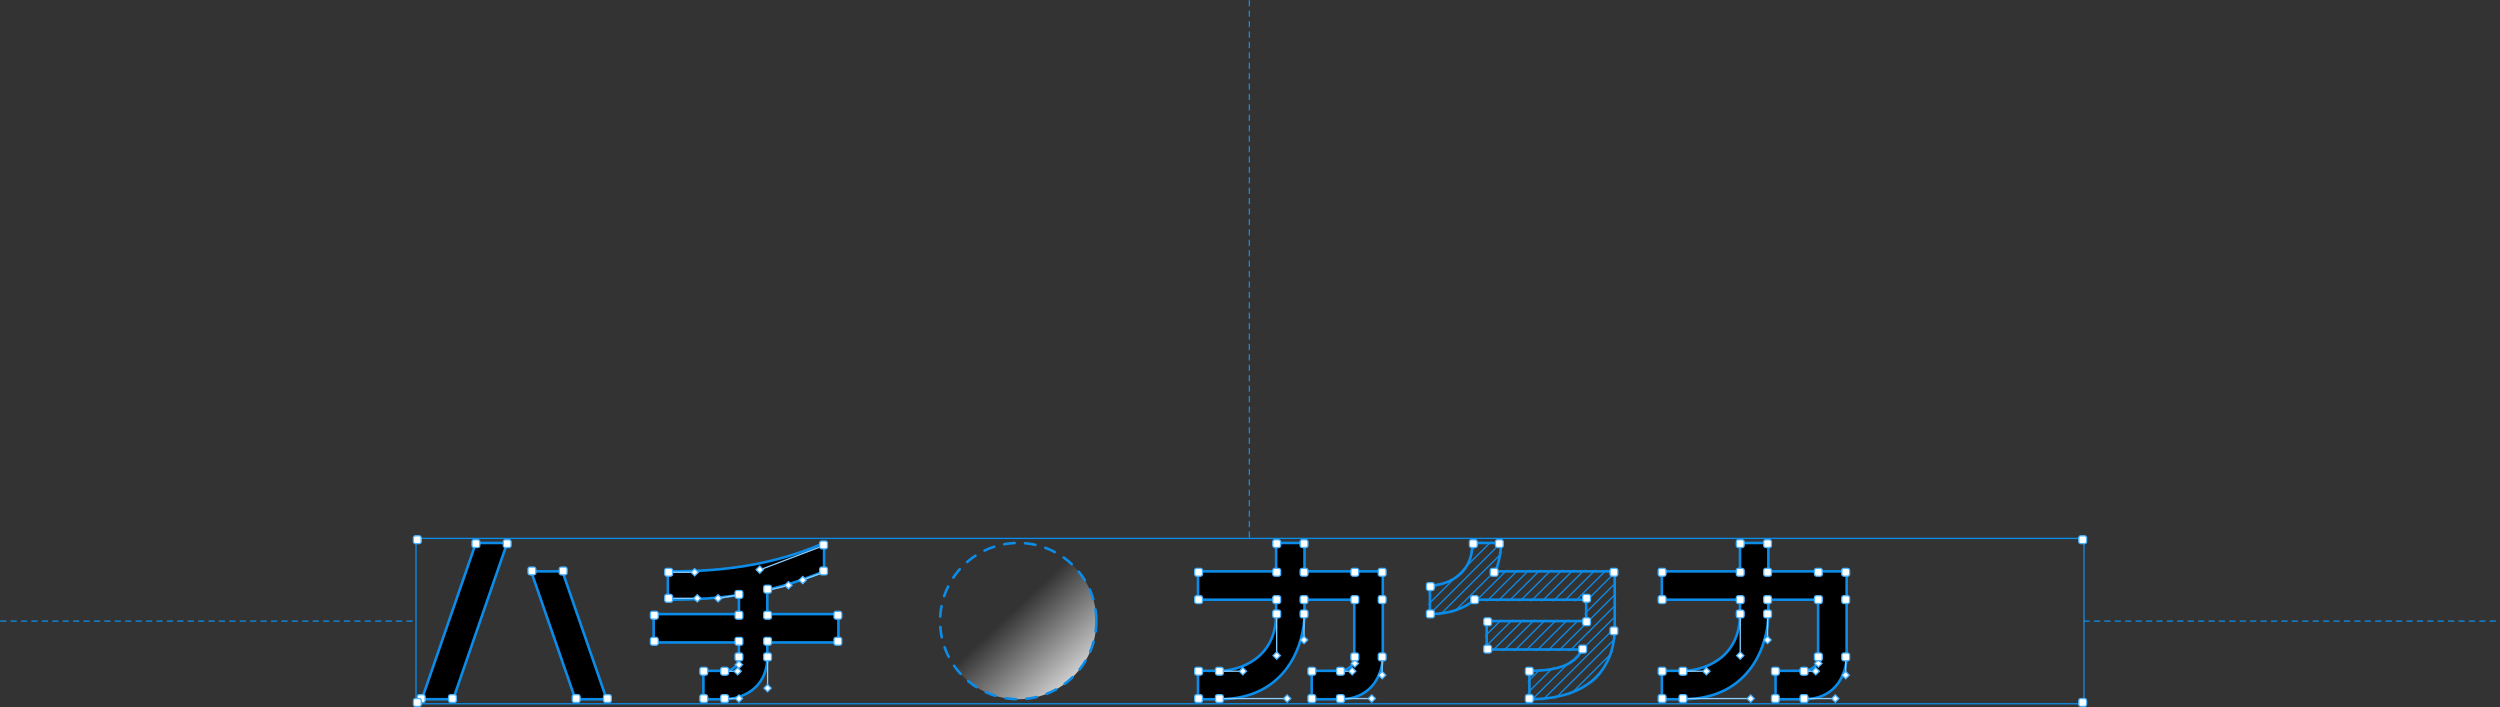 <svg width="1920" height="543" viewBox="0 0 1920 543" fill="none" xmlns="http://www.w3.org/2000/svg">
<rect x="0" y="0" width="1920" height="543" fill="#333333" stroke="none"/>
<rect x="319.5" y="413.5" width="1281" height="127" rx="2.5" stroke="#0C8CE9"/>
<path d="M389.5 417H365.477L323.992 537H348.016L389.5 417ZM465.906 537H441.883L407.898 438.797H431.922L465.906 537Z" fill="black"/>
<path d="M512.898 438.797C534.695 438.797 583.797 438.797 632.898 417V438.797C620.242 443.836 606.531 448.992 589.305 452.977V471.609H643.914V493.406H589.305V504.305C589.305 530.438 567.508 537 556.609 537H540.203V515.203H556.609C565.281 515.203 567.508 507.938 567.508 504.305V493.406H502V471.609H567.508V456.961C552.039 459.305 534.227 460.594 512.898 460.594V438.797Z" fill="black"/>
<path d="M980.062 460.594V471.609C980.062 506.531 951 515.203 936.469 515.203H920.062V537H936.469C988.852 537 1001.86 493.406 1001.86 471.609V460.594H1040.06V504.305C1040.06 512.977 1032.8 515.203 1029.16 515.203H1007.37V537H1029.16C1055.41 537 1061.98 515.203 1061.98 504.305V438.797H1001.86V417H980.062V438.797H920.062V460.594H980.062Z" fill="black"/>
<path d="M1336.31 460.594V471.609C1336.31 506.531 1307.25 515.203 1292.72 515.203H1276.31V537H1292.72C1345.1 537 1358.11 493.406 1358.11 471.609V460.594H1396.31V504.305C1396.31 512.977 1389.05 515.203 1385.41 515.203H1363.62V537H1385.41C1411.66 537 1418.23 515.203 1418.23 504.305V438.797H1358.11V417H1336.31V438.797H1276.31V460.594H1336.31Z" fill="black"/>
<path d="M389.5 417H365.477L323.992 537H348.016L389.5 417ZM465.906 537H441.883L407.898 438.797H431.922L465.906 537Z" stroke="#0C8CE9" stroke-width="2"/>
<path d="M512.898 438.797C534.695 438.797 583.797 438.797 632.898 417V438.797C620.242 443.836 606.531 448.992 589.305 452.977V471.609H643.914V493.406H589.305V504.305C589.305 530.438 567.508 537 556.609 537H540.203V515.203H556.609C565.281 515.203 567.508 507.938 567.508 504.305V493.406H502V471.609H567.508V456.961C552.039 459.305 534.227 460.594 512.898 460.594V438.797Z" stroke="#0C8CE9" stroke-width="2"/>
<path d="M980.062 460.594V471.609C980.062 506.531 951 515.203 936.469 515.203H920.062V537H936.469C988.852 537 1001.86 493.406 1001.86 471.609V460.594H1040.06V504.305C1040.06 512.977 1032.8 515.203 1029.16 515.203H1007.37V537H1029.16C1055.41 537 1061.98 515.203 1061.98 504.305V438.797H1001.86V417H980.062V438.797H920.062V460.594H980.062Z" stroke="#0C8CE9" stroke-width="2"/>
<path d="M1336.31 460.594V471.609C1336.31 506.531 1307.25 515.203 1292.72 515.203H1276.31V537H1292.72C1345.1 537 1358.11 493.406 1358.11 471.609V460.594H1396.31V504.305C1396.31 512.977 1389.05 515.203 1385.41 515.203H1363.62V537H1385.41C1411.66 537 1418.23 515.203 1418.23 504.305V438.797H1358.11V417H1336.31V438.797H1276.31V460.594H1336.31Z" stroke="#0C8CE9" stroke-width="2"/>
<path d="M1130.88 417C1130.88 443.133 1109.09 449.695 1098.19 449.695V471.609C1113.42 471.609 1124.55 467.156 1132.76 460.594H1218.19V477H1141.78V498.797H1215.14C1209.98 509.812 1197.68 515.203 1174.59 515.203V537C1229.09 537 1240.1 504.305 1240.1 482.508V438.797H1148.46C1151.62 430.828 1152.8 422.977 1152.8 417H1130.88Z" stroke="#0C8CE9" stroke-width="2"/>
<mask id="mask0_26_497" style="mask-type:alpha" maskUnits="userSpaceOnUse" x="1097" y="416" width="145" height="122">
<path d="M1130.88 417C1130.88 443.133 1109.09 449.695 1098.19 449.695V471.609C1113.42 471.609 1124.55 467.156 1132.76 460.594H1218.19V477H1141.78V498.797H1215.14C1209.98 509.812 1197.68 515.203 1174.59 515.203V537C1229.09 537 1240.1 504.305 1240.1 482.508V438.797H1148.46C1151.62 430.828 1152.8 422.977 1152.8 417H1130.88Z" fill="black" stroke="#0C8CE9" stroke-width="2"/>
</mask>
<g mask="url(#mask0_26_497)">
<rect x="1172.63" y="286" width="1" height="271" transform="rotate(45 1172.63 286)" fill="#0C8CE9"/>
<rect x="1176.87" y="290.243" width="1" height="271" transform="rotate(45 1176.87 290.243)" fill="#0C8CE9"/>
<rect x="1181.11" y="294.485" width="1" height="271" transform="rotate(45 1181.11 294.485)" fill="#0C8CE9"/>
<rect x="1185.35" y="298.728" width="1" height="271" transform="rotate(45 1185.35 298.728)" fill="#0C8CE9"/>
<rect x="1189.6" y="302.971" width="1" height="271" transform="rotate(45 1189.6 302.971)" fill="#0C8CE9"/>
<rect x="1193.84" y="307.213" width="1" height="271" transform="rotate(45 1193.84 307.213)" fill="#0C8CE9"/>
<rect x="1198.08" y="311.456" width="1" height="271" transform="rotate(45 1198.08 311.456)" fill="#0C8CE9"/>
<rect x="1202.32" y="315.698" width="1" height="271" transform="rotate(45 1202.32 315.698)" fill="#0C8CE9"/>
<rect x="1206.57" y="319.941" width="1" height="271" transform="rotate(45 1206.57 319.941)" fill="#0C8CE9"/>
<rect x="1210.81" y="324.184" width="1" height="271" transform="rotate(45 1210.81 324.184)" fill="#0C8CE9"/>
<rect x="1215.05" y="328.426" width="1" height="271" transform="rotate(45 1215.05 328.426)" fill="#0C8CE9"/>
<rect x="1219.29" y="332.669" width="1" height="271" transform="rotate(45 1219.29 332.669)" fill="#0C8CE9"/>
<rect x="1223.54" y="336.912" width="1" height="271" transform="rotate(45 1223.54 336.912)" fill="#0C8CE9"/>
<rect x="1227.78" y="341.154" width="1" height="271" transform="rotate(45 1227.78 341.154)" fill="#0C8CE9"/>
<rect x="1232.02" y="345.397" width="1" height="271" transform="rotate(45 1232.02 345.397)" fill="#0C8CE9"/>
<rect x="1236.27" y="349.64" width="1" height="271" transform="rotate(45 1236.27 349.64)" fill="#0C8CE9"/>
<rect x="1240.51" y="353.882" width="1" height="271" transform="rotate(45 1240.51 353.882)" fill="#0C8CE9"/>
<rect x="1244.75" y="358.125" width="1" height="271" transform="rotate(45 1244.75 358.125)" fill="#0C8CE9"/>
<rect x="1248.99" y="362.368" width="1" height="271" transform="rotate(45 1248.99 362.368)" fill="#0C8CE9"/>
<rect x="1253.24" y="366.61" width="1" height="271" transform="rotate(45 1253.24 366.61)" fill="#0C8CE9"/>
<rect x="1257.48" y="370.853" width="1" height="271" transform="rotate(45 1257.48 370.853)" fill="#0C8CE9"/>
<rect x="1261.72" y="375.095" width="1" height="271" transform="rotate(45 1261.72 375.095)" fill="#0C8CE9"/>
<rect x="1265.96" y="379.338" width="1" height="271" transform="rotate(45 1265.96 379.338)" fill="#0C8CE9"/>
<rect x="1270.21" y="383.581" width="1" height="271" transform="rotate(45 1270.21 383.581)" fill="#0C8CE9"/>
<rect x="1274.45" y="387.823" width="1" height="271" transform="rotate(45 1274.45 387.823)" fill="#0C8CE9"/>
<rect x="1278.69" y="392.066" width="1" height="271" transform="rotate(45 1278.69 392.066)" fill="#0C8CE9"/>
<rect x="1282.93" y="396.309" width="1" height="271" transform="rotate(45 1282.93 396.309)" fill="#0C8CE9"/>
<rect x="1287.18" y="400.551" width="1" height="271" transform="rotate(45 1287.18 400.551)" fill="#0C8CE9"/>
<rect x="1291.42" y="404.794" width="1" height="271" transform="rotate(45 1291.42 404.794)" fill="#0C8CE9"/>
<rect x="1295.66" y="409.037" width="1" height="271" transform="rotate(45 1295.66 409.037)" fill="#0C8CE9"/>
<rect x="1299.91" y="413.279" width="1" height="271" transform="rotate(45 1299.91 413.279)" fill="#0C8CE9"/>
<rect x="1304.15" y="417.522" width="1" height="271" transform="rotate(45 1304.15 417.522)" fill="#0C8CE9"/>
<rect x="1308.39" y="421.765" width="1" height="271" transform="rotate(45 1308.39 421.765)" fill="#0C8CE9"/>
<rect x="1312.63" y="426.007" width="1" height="271" transform="rotate(45 1312.63 426.007)" fill="#0C8CE9"/>
<rect x="1316.88" y="430.25" width="1" height="271" transform="rotate(45 1316.88 430.25)" fill="#0C8CE9"/>
<rect x="1321.12" y="434.492" width="1" height="271" transform="rotate(45 1321.12 434.492)" fill="#0C8CE9"/>
<rect x="1325.36" y="438.735" width="1" height="271" transform="rotate(45 1325.36 438.735)" fill="#0C8CE9"/>
<rect x="1329.6" y="442.978" width="1" height="271" transform="rotate(45 1329.6 442.978)" fill="#0C8CE9"/>
<rect x="1333.85" y="447.22" width="1" height="271" transform="rotate(45 1333.85 447.22)" fill="#0C8CE9"/>
<rect x="1338.09" y="451.463" width="1" height="271" transform="rotate(45 1338.09 451.463)" fill="#0C8CE9"/>
<rect x="1342.33" y="455.706" width="1" height="271" transform="rotate(45 1342.33 455.706)" fill="#0C8CE9"/>
<rect x="1346.57" y="459.948" width="1" height="271" transform="rotate(45 1346.57 459.948)" fill="#0C8CE9"/>
<rect x="1350.82" y="464.191" width="1" height="271" transform="rotate(45 1350.82 464.191)" fill="#0C8CE9"/>
<rect x="1355.06" y="468.434" width="1" height="271" transform="rotate(45 1355.06 468.434)" fill="#0C8CE9"/>
<rect x="1359.3" y="472.676" width="1" height="271" transform="rotate(45 1359.3 472.676)" fill="#0C8CE9"/>
<rect x="1363.54" y="476.919" width="1" height="271" transform="rotate(45 1363.54 476.919)" fill="#0C8CE9"/>
</g>
<rect x="429.5" y="435.5" width="6" height="6" rx="1.5" fill="white" stroke="#4AB3FF"/>
<rect x="386.5" y="414.5" width="6" height="6" rx="1.5" fill="white" stroke="#4AB3FF"/>
<rect x="362.5" y="414.5" width="6" height="6" rx="1.5" fill="white" stroke="#4AB3FF"/>
<rect x="320.5" y="533.5" width="6" height="6" rx="1.5" fill="white" stroke="#4AB3FF"/>
<rect x="344.5" y="533.5" width="6" height="6" rx="1.5" fill="white" stroke="#4AB3FF"/>
<rect x="405.5" y="435.5" width="6" height="6" rx="1.5" fill="white" stroke="#4AB3FF"/>
<rect x="439.5" y="533.5" width="6" height="6" rx="1.5" fill="white" stroke="#4AB3FF"/>
<rect x="463.5" y="533.5" width="6" height="6" rx="1.5" fill="white" stroke="#4AB3FF"/>
<line x1="1061.5" y1="519" x2="1061.5" y2="504" stroke="#87CDFF"/>
<line x1="1001.5" y1="490" x2="1001.5" y2="473" stroke="#87CDFF"/>
<line x1="980.5" y1="501" x2="980.5" y2="473" stroke="#87CDFF"/>
<line x1="1029" y1="536.5" x2="1054" y2="536.5" stroke="#87CDFF"/>
<line x1="936" y1="536.5" x2="989" y2="536.5" stroke="#87CDFF"/>
<line x1="936" y1="515.5" x2="952" y2="515.5" stroke="#87CDFF"/>
<line x1="1028" y1="515.5" x2="1037" y2="515.5" stroke="#87CDFF"/>
<path d="M1058.71 518.5L1061.5 515.707L1064.29 518.5L1061.5 521.293L1058.71 518.5Z" fill="white" stroke="#4AB3FF"/>
<path d="M1050.71 536.5L1053.5 533.707L1056.29 536.5L1053.5 539.293L1050.71 536.5Z" fill="white" stroke="#4AB3FF"/>
<path d="M985.707 536.5L988.5 533.707L991.293 536.5L988.5 539.293L985.707 536.5Z" fill="white" stroke="#4AB3FF"/>
<path d="M951.707 515.5L954.5 512.707L957.293 515.5L954.5 518.293L951.707 515.5Z" fill="white" stroke="#4AB3FF"/>
<path d="M998.707 491.5L1001.5 488.707L1004.29 491.5L1001.5 494.293L998.707 491.5Z" fill="white" stroke="#4AB3FF"/>
<path d="M977.707 503.5L980.5 500.707L983.293 503.5L980.5 506.293L977.707 503.5Z" fill="white" stroke="#4AB3FF"/>
<path d="M1035.71 515.5L1038.5 512.707L1041.29 515.5L1038.5 518.293L1035.71 515.5Z" fill="white" stroke="#4AB3FF"/>
<path d="M1037.71 509.5L1040.5 506.707L1043.29 509.5L1040.5 512.293L1037.71 509.5Z" fill="white" stroke="#4AB3FF"/>
<rect x="917.5" y="533.5" width="6" height="6" rx="1.5" fill="white" stroke="#4AB3FF"/>
<rect x="917.5" y="457.5" width="6" height="6" rx="1.5" fill="white" stroke="#4AB3FF"/>
<rect x="977.5" y="457.5" width="6" height="6" rx="1.5" fill="white" stroke="#4AB3FF"/>
<rect x="1037.5" y="457.5" width="6" height="6" rx="1.5" fill="white" stroke="#4AB3FF"/>
<rect x="1058.5" y="457.5" width="6" height="6" rx="1.5" fill="white" stroke="#4AB3FF"/>
<rect x="998.5" y="457.5" width="6" height="6" rx="1.5" fill="white" stroke="#4AB3FF"/>
<rect x="977.5" y="468.5" width="6" height="6" rx="1.5" fill="white" stroke="#4AB3FF"/>
<rect x="998.5" y="468.5" width="6" height="6" rx="1.5" fill="white" stroke="#4AB3FF"/>
<rect x="1004.5" y="533.5" width="6" height="6" rx="1.5" fill="white" stroke="#4AB3FF"/>
<rect x="1026.5" y="533.5" width="6" height="6" rx="1.5" fill="white" stroke="#4AB3FF"/>
<rect x="1058.5" y="501.5" width="6" height="6" rx="1.5" fill="white" stroke="#4AB3FF"/>
<rect x="917.5" y="512.5" width="6" height="6" rx="1.5" fill="white" stroke="#4AB3FF"/>
<rect x="933.5" y="533.5" width="6" height="6" rx="1.5" fill="white" stroke="#4AB3FF"/>
<rect x="933.5" y="512.5" width="6" height="6" rx="1.5" fill="white" stroke="#4AB3FF"/>
<rect x="917.5" y="436.5" width="6" height="6" rx="1.5" fill="white" stroke="#4AB3FF"/>
<rect x="977.5" y="436.5" width="6" height="6" rx="1.5" fill="white" stroke="#4AB3FF"/>
<rect x="977.5" y="414.5" width="6" height="6" rx="1.5" fill="white" stroke="#4AB3FF"/>
<rect x="1037.5" y="436.5" width="6" height="6" rx="1.5" fill="white" stroke="#4AB3FF"/>
<rect x="1058.5" y="436.5" width="6" height="6" rx="1.5" fill="white" stroke="#4AB3FF"/>
<rect x="998.5" y="436.5" width="6" height="6" rx="1.5" fill="white" stroke="#4AB3FF"/>
<rect x="998.5" y="414.5" width="6" height="6" rx="1.5" fill="white" stroke="#4AB3FF"/>
<rect x="1004.5" y="512.5" width="6" height="6" rx="1.5" fill="white" stroke="#4AB3FF"/>
<rect x="1026.5" y="512.5" width="6" height="6" rx="1.5" fill="white" stroke="#4AB3FF"/>
<rect x="1037.5" y="501.5" width="6" height="6" rx="1.5" fill="white" stroke="#4AB3FF"/>
<rect x="1095.5" y="468.5" width="6" height="6" rx="1.5" fill="white" stroke="#4AB3FF"/>
<rect x="1129.5" y="457.5" width="6" height="6" rx="1.5" fill="white" stroke="#4AB3FF"/>
<rect x="1144.5" y="436.5" width="6" height="6" rx="1.5" fill="white" stroke="#4AB3FF"/>
<rect x="1236.5" y="436.5" width="6" height="6" rx="1.5" fill="white" stroke="#4AB3FF"/>
<rect x="1215.5" y="456.5" width="6" height="6" rx="1.5" fill="white" stroke="#4AB3FF"/>
<rect x="1215.5" y="474.5" width="6" height="6" rx="1.5" fill="white" stroke="#4AB3FF"/>
<rect x="1139.5" y="474.5" width="6" height="6" rx="1.5" fill="white" stroke="#4AB3FF"/>
<rect x="1139.5" y="495.5" width="6" height="6" rx="1.5" fill="white" stroke="#4AB3FF"/>
<rect x="1212.5" y="495.5" width="6" height="6" rx="1.5" fill="white" stroke="#4AB3FF"/>
<rect x="1236.5" y="481.5" width="6" height="6" rx="1.5" fill="white" stroke="#4AB3FF"/>
<rect x="1171.5" y="533.5" width="6" height="6" rx="1.5" fill="white" stroke="#4AB3FF"/>
<rect x="1171.5" y="512.5" width="6" height="6" rx="1.5" fill="white" stroke="#4AB3FF"/>
<rect x="1095.5" y="447.5" width="6" height="6" rx="1.5" fill="white" stroke="#4AB3FF"/>
<rect x="1128.5" y="414.5" width="6" height="6" rx="1.5" fill="white" stroke="#4AB3FF"/>
<rect x="1148.5" y="414.5" width="6" height="6" rx="1.5" fill="white" stroke="#4AB3FF"/>
<line x1="1417.5" y1="519" x2="1417.5" y2="504" stroke="#87CDFF"/>
<line x1="1357.5" y1="490" x2="1357.5" y2="473" stroke="#87CDFF"/>
<line x1="1336.5" y1="501" x2="1336.5" y2="473" stroke="#87CDFF"/>
<line x1="1385" y1="536.5" x2="1410" y2="536.5" stroke="#87CDFF"/>
<line x1="1292" y1="536.5" x2="1345" y2="536.5" stroke="#87CDFF"/>
<line x1="1292" y1="515.5" x2="1308" y2="515.5" stroke="#87CDFF"/>
<line x1="1384" y1="515.5" x2="1393" y2="515.5" stroke="#87CDFF"/>
<path d="M1414.71 518.5L1417.5 515.707L1420.29 518.5L1417.5 521.293L1414.71 518.5Z" fill="white" stroke="#4AB3FF"/>
<path d="M1406.71 536.5L1409.5 533.707L1412.29 536.5L1409.5 539.293L1406.71 536.5Z" fill="white" stroke="#4AB3FF"/>
<path d="M1341.71 536.5L1344.5 533.707L1347.29 536.5L1344.5 539.293L1341.71 536.5Z" fill="white" stroke="#4AB3FF"/>
<path d="M1307.71 515.5L1310.5 512.707L1313.29 515.5L1310.5 518.293L1307.71 515.5Z" fill="white" stroke="#4AB3FF"/>
<path d="M1354.71 491.5L1357.5 488.707L1360.29 491.5L1357.5 494.293L1354.71 491.5Z" fill="white" stroke="#4AB3FF"/>
<path d="M1333.71 503.5L1336.5 500.707L1339.29 503.5L1336.5 506.293L1333.71 503.5Z" fill="white" stroke="#4AB3FF"/>
<path d="M1391.71 515.5L1394.5 512.707L1397.29 515.5L1394.5 518.293L1391.71 515.5Z" fill="white" stroke="#4AB3FF"/>
<path d="M1393.71 509.5L1396.5 506.707L1399.29 509.5L1396.5 512.293L1393.71 509.5Z" fill="white" stroke="#4AB3FF"/>
<rect x="1273.5" y="533.5" width="6" height="6" rx="1.5" fill="white" stroke="#4AB3FF"/>
<rect x="1273.5" y="457.5" width="6" height="6" rx="1.5" fill="white" stroke="#4AB3FF"/>
<rect x="1333.5" y="457.5" width="6" height="6" rx="1.5" fill="white" stroke="#4AB3FF"/>
<rect x="1393.5" y="457.5" width="6" height="6" rx="1.5" fill="white" stroke="#4AB3FF"/>
<rect x="1414.5" y="457.5" width="6" height="6" rx="1.5" fill="white" stroke="#4AB3FF"/>
<rect x="1354.5" y="457.5" width="6" height="6" rx="1.5" fill="white" stroke="#4AB3FF"/>
<rect x="1333.5" y="468.5" width="6" height="6" rx="1.5" fill="white" stroke="#4AB3FF"/>
<rect x="1354.5" y="468.5" width="6" height="6" rx="1.5" fill="white" stroke="#4AB3FF"/>
<rect x="1360.5" y="533.5" width="6" height="6" rx="1.5" fill="white" stroke="#4AB3FF"/>
<rect x="1382.5" y="533.5" width="6" height="6" rx="1.5" fill="white" stroke="#4AB3FF"/>
<rect x="1414.5" y="501.5" width="6" height="6" rx="1.5" fill="white" stroke="#4AB3FF"/>
<rect x="1273.5" y="512.5" width="6" height="6" rx="1.5" fill="white" stroke="#4AB3FF"/>
<rect x="1289.5" y="533.5" width="6" height="6" rx="1.5" fill="white" stroke="#4AB3FF"/>
<rect x="1289.5" y="512.5" width="6" height="6" rx="1.5" fill="white" stroke="#4AB3FF"/>
<rect x="1273.5" y="436.5" width="6" height="6" rx="1.5" fill="white" stroke="#4AB3FF"/>
<rect x="1333.5" y="436.5" width="6" height="6" rx="1.5" fill="white" stroke="#4AB3FF"/>
<rect x="1333.5" y="414.5" width="6" height="6" rx="1.5" fill="white" stroke="#4AB3FF"/>
<rect x="1393.5" y="436.5" width="6" height="6" rx="1.5" fill="white" stroke="#4AB3FF"/>
<rect x="1414.5" y="436.5" width="6" height="6" rx="1.5" fill="white" stroke="#4AB3FF"/>
<rect x="1354.5" y="436.5" width="6" height="6" rx="1.5" fill="white" stroke="#4AB3FF"/>
<rect x="1354.5" y="414.5" width="6" height="6" rx="1.5" fill="white" stroke="#4AB3FF"/>
<rect x="1360.5" y="512.5" width="6" height="6" rx="1.5" fill="white" stroke="#4AB3FF"/>
<rect x="1382.5" y="512.5" width="6" height="6" rx="1.5" fill="white" stroke="#4AB3FF"/>
<rect x="1393.5" y="501.5" width="6" height="6" rx="1.5" fill="white" stroke="#4AB3FF"/>
<line x1="513" y1="459.5" x2="534" y2="459.5" stroke="#87CDFF"/>
<line x1="514" y1="439.5" x2="535" y2="439.5" stroke="#87CDFF"/>
<line x1="551.913" y1="459.508" x2="568.913" y2="456.508" stroke="#87CDFF"/>
<line x1="588.885" y1="453.513" x2="605.885" y2="449.513" stroke="#87CDFF"/>
<line x1="583.822" y1="437.533" x2="633.822" y2="418.533" stroke="#87CDFF"/>
<line x1="589.5" y1="529" x2="589.5" y2="504" stroke="#87CDFF"/>
<line x1="568" y1="536.5" x2="557" y2="536.5" stroke="#87CDFF"/>
<line x1="568" y1="515.5" x2="557" y2="515.5" stroke="#87CDFF"/>
<line x1="615.834" y1="445.529" x2="632.834" y2="439.529" stroke="#87CDFF"/>
<rect x="499.5" y="489.5" width="6" height="6" rx="1.5" fill="white" stroke="#4AB3FF"/>
<rect x="510.5" y="456.5" width="6" height="6" rx="1.5" fill="white" stroke="#4AB3FF"/>
<rect x="629.5" y="435.5" width="6" height="6" rx="1.5" fill="white" stroke="#4AB3FF"/>
<rect x="564.5" y="489.5" width="6" height="6" rx="1.5" fill="white" stroke="#4AB3FF"/>
<rect x="564.5" y="501.5" width="6" height="6" rx="1.5" fill="white" stroke="#4AB3FF"/>
<rect x="553.5" y="512.5" width="6" height="6" rx="1.5" fill="white" stroke="#4AB3FF"/>
<rect x="586.5" y="501.5" width="6" height="6" rx="1.5" fill="white" stroke="#4AB3FF"/>
<rect x="553.5" y="533.5" width="6" height="6" rx="1.5" fill="white" stroke="#4AB3FF"/>
<rect x="537.5" y="512.5" width="6" height="6" rx="1.5" fill="white" stroke="#4AB3FF"/>
<rect x="537.5" y="533.5" width="6" height="6" rx="1.5" fill="white" stroke="#4AB3FF"/>
<rect x="564.5" y="469.5" width="6" height="6" rx="1.5" fill="white" stroke="#4AB3FF"/>
<rect x="564.5" y="453.5" width="6" height="6" rx="1.5" fill="white" stroke="#4AB3FF"/>
<rect x="586.5" y="489.5" width="6" height="6" rx="1.5" fill="white" stroke="#4AB3FF"/>
<rect x="586.5" y="469.5" width="6" height="6" rx="1.5" fill="white" stroke="#4AB3FF"/>
<rect x="586.5" y="449.5" width="6" height="6" rx="1.5" fill="white" stroke="#4AB3FF"/>
<rect x="499.5" y="469.5" width="6" height="6" rx="1.5" fill="white" stroke="#4AB3FF"/>
<rect x="510.5" y="436.5" width="6" height="6" rx="1.5" fill="white" stroke="#4AB3FF"/>
<rect x="629.5" y="415.5" width="6" height="6" rx="1.5" fill="white" stroke="#4AB3FF"/>
<rect x="640.5" y="489.5" width="6" height="6" rx="1.5" fill="white" stroke="#4AB3FF"/>
<rect x="640.5" y="469.5" width="6" height="6" rx="1.5" fill="white" stroke="#4AB3FF"/>
<path d="M532.707 459.5L535.5 456.707L538.293 459.5L535.5 462.293L532.707 459.5Z" fill="white" stroke="#4AB3FF"/>
<path d="M530.707 439.5L533.5 436.707L536.293 439.5L533.5 442.293L530.707 439.5Z" fill="white" stroke="#4AB3FF"/>
<path d="M602.707 449.5L605.5 446.707L608.293 449.5L605.5 452.293L602.707 449.5Z" fill="white" stroke="#4AB3FF"/>
<path d="M580.707 437.5L583.5 434.707L586.293 437.5L583.5 440.293L580.707 437.5Z" fill="white" stroke="#4AB3FF"/>
<path d="M586.707 528.5L589.5 525.707L592.293 528.5L589.5 531.293L586.707 528.5Z" fill="white" stroke="#4AB3FF"/>
<path d="M564.707 536.5L567.5 533.707L570.293 536.5L567.5 539.293L564.707 536.5Z" fill="white" stroke="#4AB3FF"/>
<path d="M563.707 515.5L566.5 512.707L569.293 515.5L566.5 518.293L563.707 515.5Z" fill="white" stroke="#4AB3FF"/>
<path d="M564.707 510.5L567.5 507.707L570.293 510.5L567.5 513.293L564.707 510.5Z" fill="white" stroke="#4AB3FF"/>
<path d="M613.707 445.5L616.5 442.707L619.293 445.5L616.5 448.293L613.707 445.5Z" fill="white" stroke="#4AB3FF"/>
<path d="M548.707 459.5L551.5 456.707L554.293 459.5L551.5 462.293L548.707 459.5Z" fill="white" stroke="#4AB3FF"/>
<circle cx="782" cy="477" r="60" fill="url(#paint0_linear_26_497)" stroke="#0C8CE9" stroke-width="2" stroke-linecap="round" stroke-dasharray="8 8"/>
<rect x="1596.5" y="536.5" width="6" height="6" rx="1.5" fill="white" stroke="#4AB3FF"/>
<rect x="317.5" y="536.5" width="6" height="6" rx="1.5" fill="white" stroke="#4AB3FF"/>
<rect x="1596.5" y="411.5" width="6" height="6" rx="1.5" fill="white" stroke="#4AB3FF"/>
<rect x="317.5" y="411.5" width="6" height="6" rx="1.5" fill="white" stroke="#4AB3FF"/>
<line x1="959.5" y1="412.5" x2="959.5" y2="0.5" stroke="#0C8CE9" stroke-linecap="round" stroke-dasharray="4 4"/>
<path d="M0.5 477L319.5 477" stroke="#0C8CE9" stroke-linecap="round" stroke-dasharray="4 4"/>
<path d="M1600.5 477L1919.5 477" stroke="#0C8CE9" stroke-linecap="round" stroke-dasharray="4 4"/>
<defs>
<linearGradient id="paint0_linear_26_497" x1="831.134" y1="520.465" x2="780.583" y2="466.606" gradientUnits="userSpaceOnUse">
<stop stop-color="#D9D9D9"/>
<stop offset="1" stop-color="#D9D9D9" stop-opacity="0"/>
</linearGradient>
</defs>
</svg>
